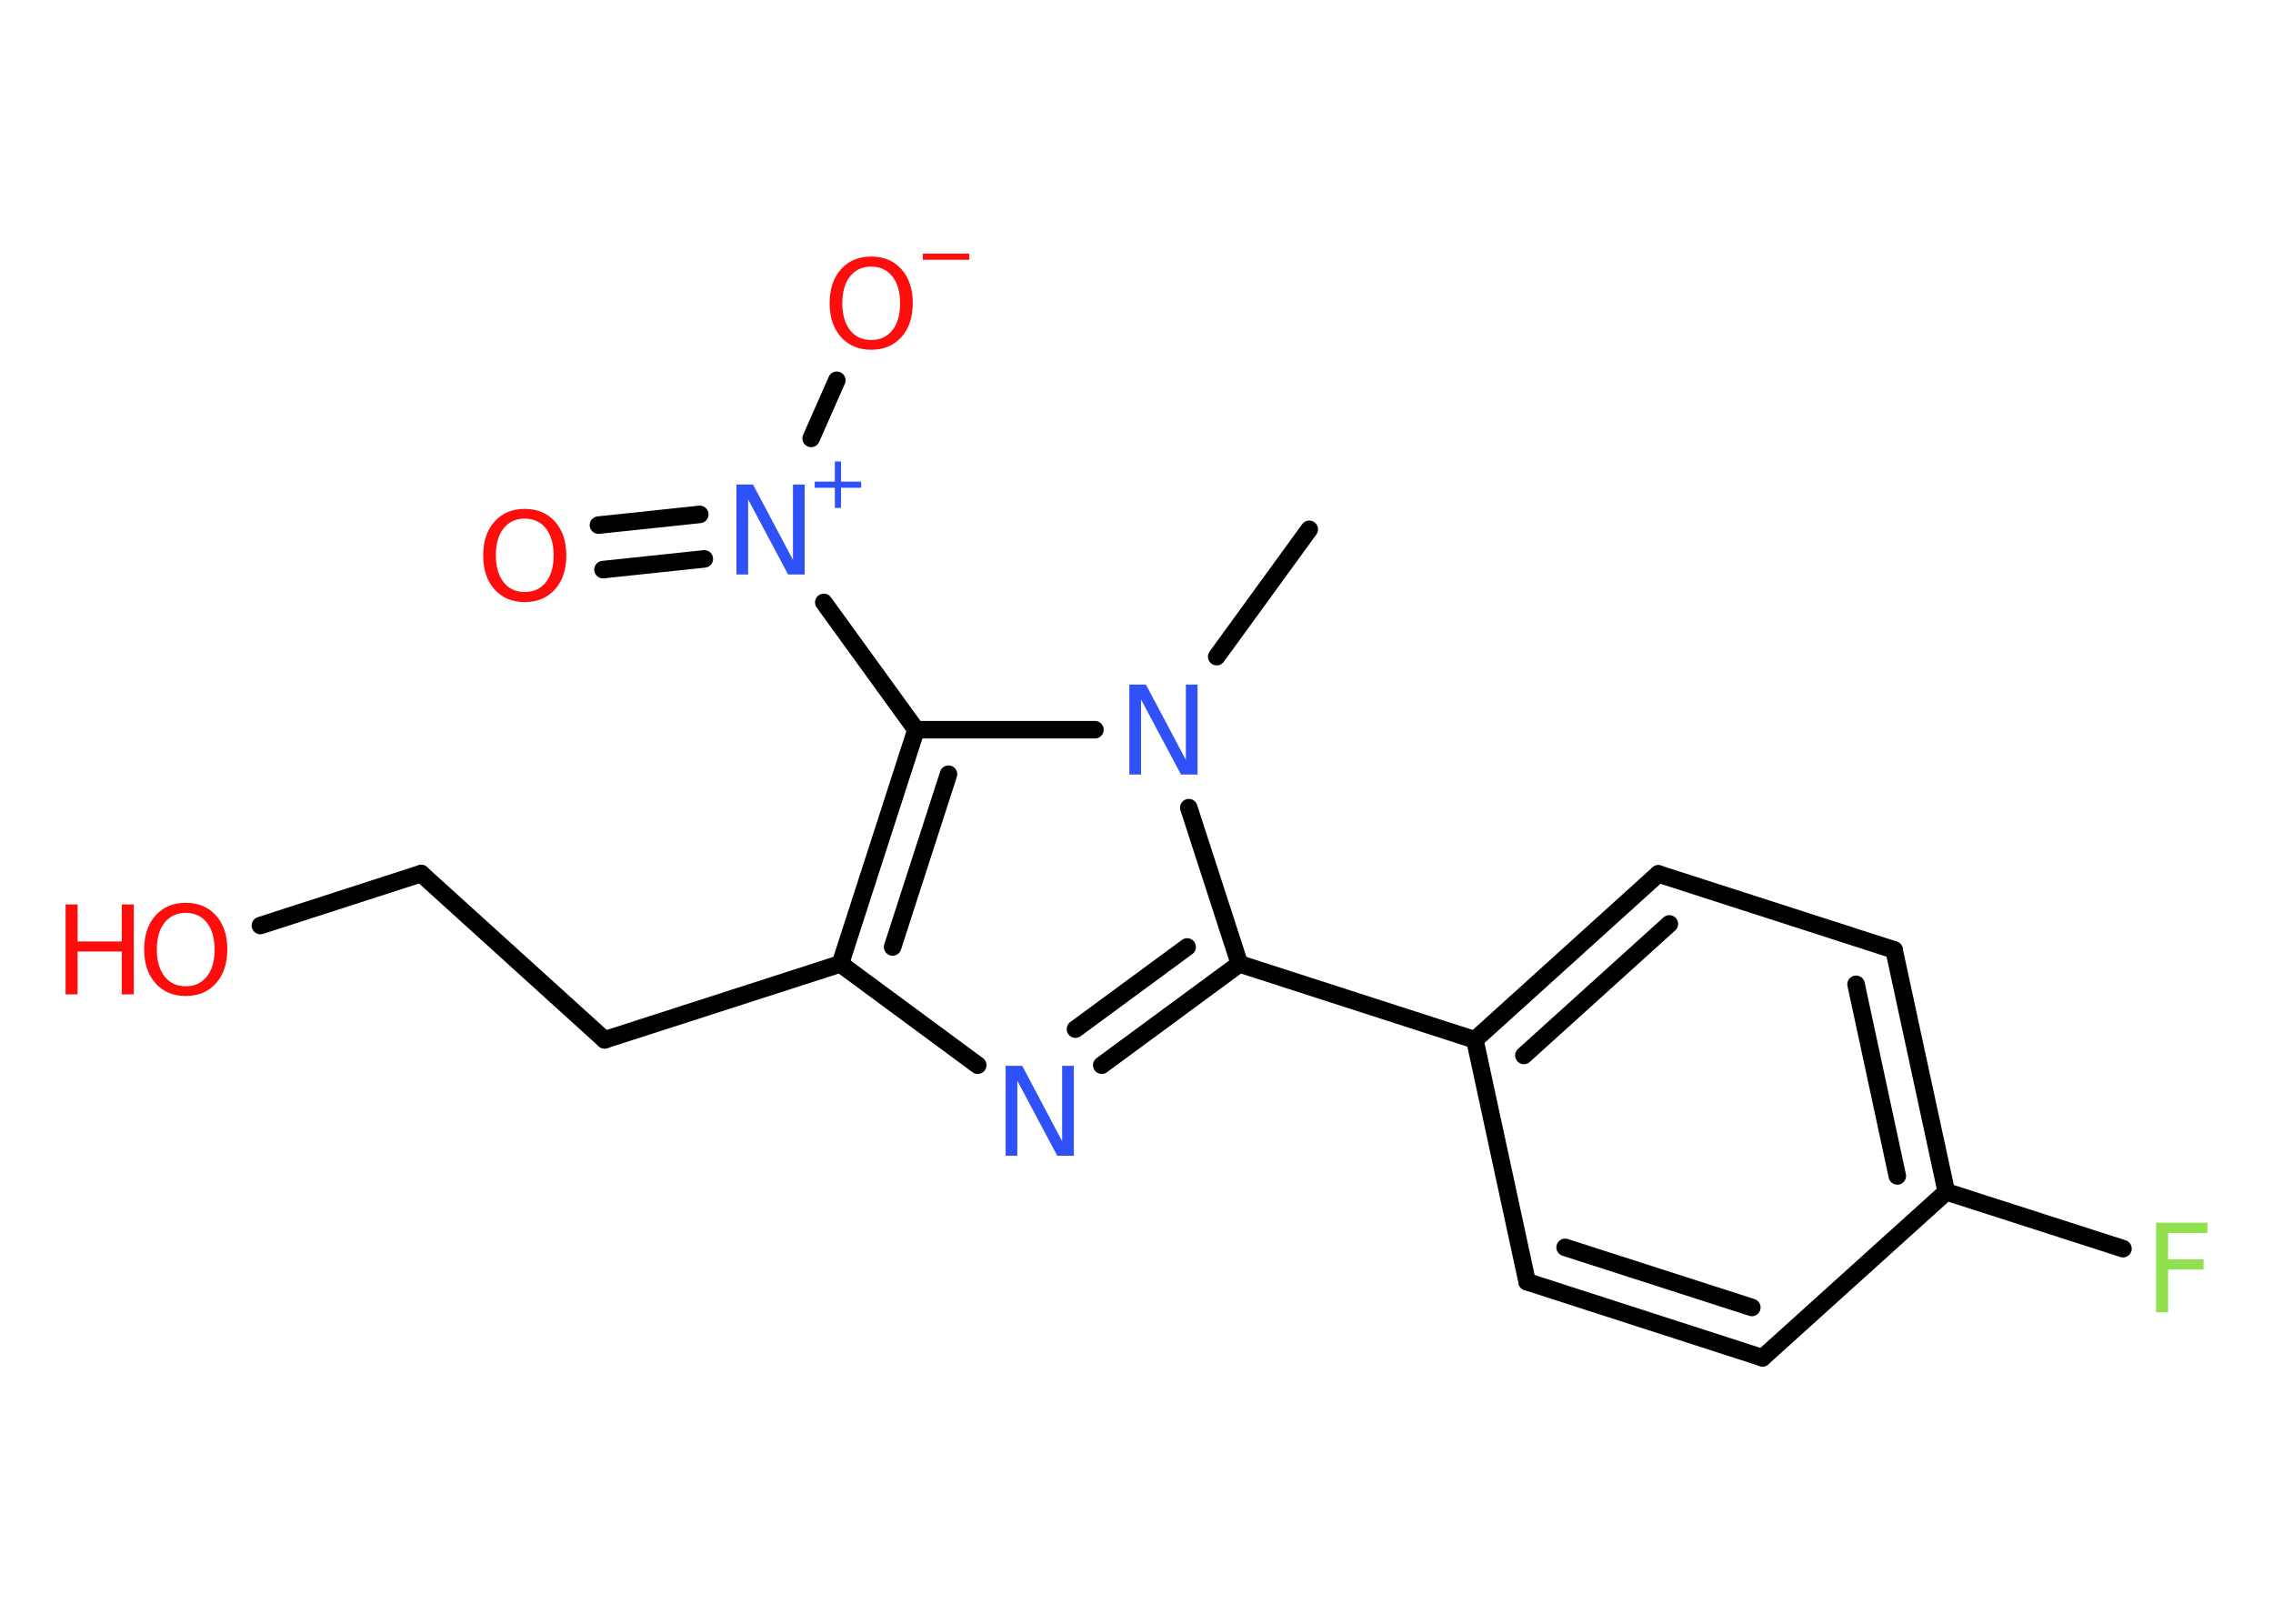 <?xml version='1.0' encoding='UTF-8'?>
<!DOCTYPE svg PUBLIC "-//W3C//DTD SVG 1.1//EN" "http://www.w3.org/Graphics/SVG/1.1/DTD/svg11.dtd">
<svg version='1.2' xmlns='http://www.w3.org/2000/svg' xmlns:xlink='http://www.w3.org/1999/xlink' width='70.0mm' height='50.0mm' viewBox='0 0 70.0 50.0'>
  <desc>Generated by the Chemistry Development Kit (http://github.com/cdk)</desc>
  <g stroke-linecap='round' stroke-linejoin='round' stroke='#000000' stroke-width='.54' fill='#FF0D0D'>
    <rect x='.0' y='.0' width='70.0' height='50.0' fill='#FFFFFF' stroke='none'/>
    <g id='mol1' class='mol'>
      <line id='mol1bnd1' class='bond' x1='40.32' y1='16.3' x2='37.47' y2='20.22'/>
      <line id='mol1bnd2' class='bond' x1='36.61' y1='24.87' x2='38.17' y2='29.68'/>
      <line id='mol1bnd3' class='bond' x1='38.17' y1='29.68' x2='45.42' y2='32.02'/>
      <g id='mol1bnd4' class='bond'>
        <line x1='51.07' y1='26.91' x2='45.42' y2='32.02'/>
        <line x1='51.41' y1='28.45' x2='46.93' y2='32.5'/>
      </g>
      <line id='mol1bnd5' class='bond' x1='51.07' y1='26.91' x2='58.33' y2='29.25'/>
      <g id='mol1bnd6' class='bond'>
        <line x1='59.94' y1='36.7' x2='58.33' y2='29.25'/>
        <line x1='58.43' y1='36.21' x2='57.16' y2='30.31'/>
      </g>
      <line id='mol1bnd7' class='bond' x1='59.94' y1='36.7' x2='65.38' y2='38.45'/>
      <line id='mol1bnd8' class='bond' x1='59.94' y1='36.7' x2='54.28' y2='41.81'/>
      <g id='mol1bnd9' class='bond'>
        <line x1='47.03' y1='39.47' x2='54.28' y2='41.81'/>
        <line x1='48.2' y1='38.41' x2='53.95' y2='40.26'/>
      </g>
      <line id='mol1bnd10' class='bond' x1='45.42' y1='32.02' x2='47.03' y2='39.47'/>
      <g id='mol1bnd11' class='bond'>
        <line x1='33.93' y1='32.8' x2='38.17' y2='29.68'/>
        <line x1='33.12' y1='31.69' x2='36.56' y2='29.16'/>
      </g>
      <line id='mol1bnd12' class='bond' x1='30.11' y1='32.8' x2='25.88' y2='29.68'/>
      <line id='mol1bnd13' class='bond' x1='25.88' y1='29.68' x2='18.62' y2='32.02'/>
      <line id='mol1bnd14' class='bond' x1='18.62' y1='32.02' x2='12.97' y2='26.9'/>
      <line id='mol1bnd15' class='bond' x1='12.97' y1='26.9' x2='8.02' y2='28.5'/>
      <g id='mol1bnd16' class='bond'>
        <line x1='28.21' y1='22.47' x2='25.88' y2='29.68'/>
        <line x1='29.21' y1='23.84' x2='27.49' y2='29.16'/>
      </g>
      <line id='mol1bnd17' class='bond' x1='33.72' y1='22.47' x2='28.21' y2='22.47'/>
      <line id='mol1bnd18' class='bond' x1='28.21' y1='22.47' x2='25.37' y2='18.55'/>
      <g id='mol1bnd19' class='bond'>
        <line x1='21.69' y1='17.21' x2='18.57' y2='17.54'/>
        <line x1='21.55' y1='15.84' x2='18.43' y2='16.17'/>
      </g>
      <line id='mol1bnd20' class='bond' x1='24.98' y1='13.5' x2='25.77' y2='11.71'/>
      <path id='mol1atm2' class='atom' d='M34.79 21.08h.5l1.23 2.32v-2.32h.36v2.77h-.51l-1.23 -2.31v2.31h-.36v-2.77z' stroke='none' fill='#3050F8'/>
      <path id='mol1atm8' class='atom' d='M66.39 37.65h1.59v.32h-1.21v.81h1.09v.31h-1.09v1.32h-.37v-2.77z' stroke='none' fill='#90E050'/>
      <path id='mol1atm11' class='atom' d='M30.98 32.82h.5l1.23 2.32v-2.32h.36v2.77h-.51l-1.23 -2.31v2.31h-.36v-2.77z' stroke='none' fill='#3050F8'/>
      <g id='mol1atm15' class='atom'>
        <path d='M5.72 28.11q-.41 .0 -.65 .3q-.24 .3 -.24 .83q.0 .52 .24 .83q.24 .3 .65 .3q.41 .0 .65 -.3q.24 -.3 .24 -.83q.0 -.52 -.24 -.83q-.24 -.3 -.65 -.3zM5.72 27.8q.58 .0 .93 .39q.35 .39 .35 1.04q.0 .66 -.35 1.05q-.35 .39 -.93 .39q-.58 .0 -.93 -.39q-.35 -.39 -.35 -1.05q.0 -.65 .35 -1.04q.35 -.39 .93 -.39z' stroke='none'/>
        <path d='M2.02 27.85h.37v1.14h1.36v-1.14h.37v2.77h-.37v-1.32h-1.36v1.32h-.37v-2.77z' stroke='none'/>
      </g>
      <g id='mol1atm17' class='atom'>
        <path d='M22.69 14.92h.5l1.23 2.32v-2.32h.36v2.77h-.51l-1.23 -2.31v2.31h-.36v-2.77z' stroke='none' fill='#3050F8'/>
        <path d='M25.9 14.21v.62h.62v.19h-.62v.62h-.19v-.62h-.62v-.19h.62v-.62h.19z' stroke='none' fill='#3050F8'/>
      </g>
      <path id='mol1atm18' class='atom' d='M16.16 15.97q-.41 .0 -.65 .3q-.24 .3 -.24 .83q.0 .52 .24 .83q.24 .3 .65 .3q.41 .0 .65 -.3q.24 -.3 .24 -.83q.0 -.52 -.24 -.83q-.24 -.3 -.65 -.3zM16.16 15.67q.58 .0 .93 .39q.35 .39 .35 1.04q.0 .66 -.35 1.05q-.35 .39 -.93 .39q-.58 .0 -.93 -.39q-.35 -.39 -.35 -1.05q.0 -.65 .35 -1.04q.35 -.39 .93 -.39z' stroke='none'/>
      <g id='mol1atm19' class='atom'>
        <path d='M26.83 8.21q-.41 .0 -.65 .3q-.24 .3 -.24 .83q.0 .52 .24 .83q.24 .3 .65 .3q.41 .0 .65 -.3q.24 -.3 .24 -.83q.0 -.52 -.24 -.83q-.24 -.3 -.65 -.3zM26.83 7.9q.58 .0 .93 .39q.35 .39 .35 1.04q.0 .66 -.35 1.05q-.35 .39 -.93 .39q-.58 .0 -.93 -.39q-.35 -.39 -.35 -1.05q.0 -.65 .35 -1.04q.35 -.39 .93 -.39z' stroke='none'/>
        <path d='M28.42 7.81h1.43v.19h-1.43v-.19z' stroke='none'/>
      </g>
    </g>
  </g>
</svg>
